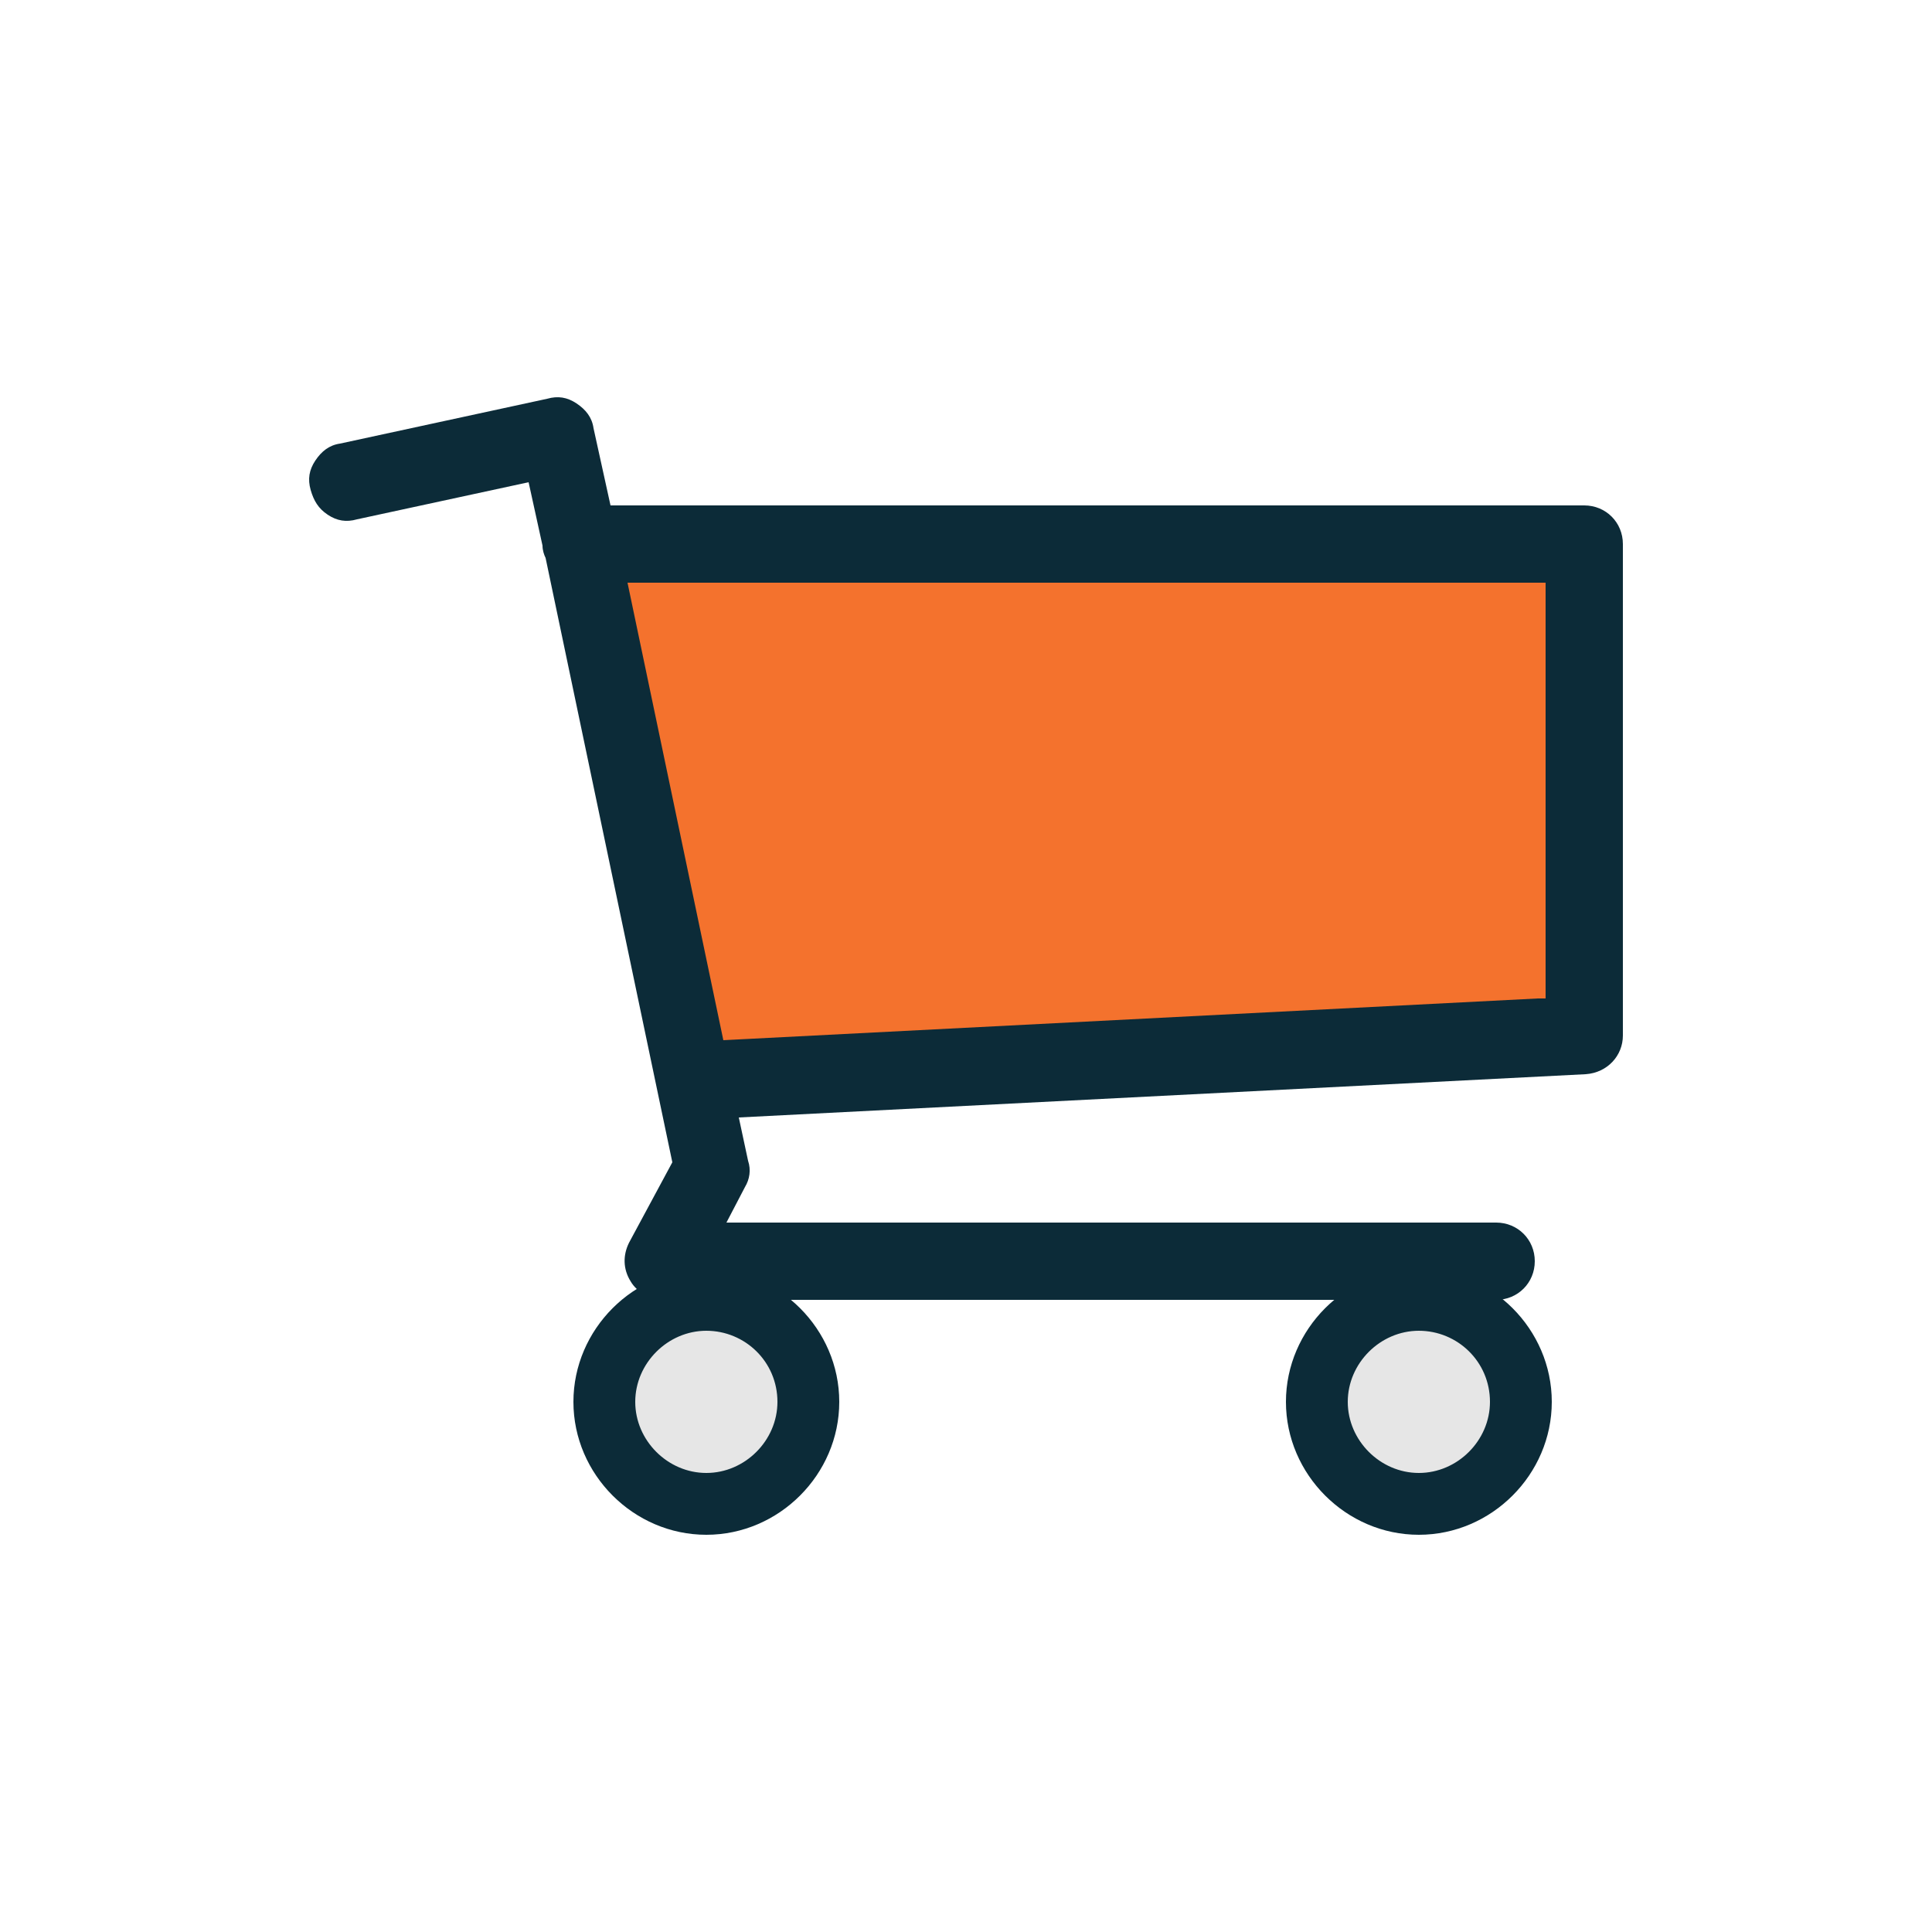 <?xml version="1.0" encoding="utf-8"?><svg xml:space="preserve" viewBox="0 0 100 100" y="0" x="0" xmlns="http://www.w3.org/2000/svg" id="圖層_1" version="1.1" width="200px" height="200px" xmlns:xlink="http://www.w3.org/1999/xlink" style="width:100%;height:100%;background-size:initial;background-repeat-y:initial;background-repeat-x:initial;background-position-y:initial;background-position-x:initial;background-origin:initial;background-color:initial;background-clip:initial;background-attachment:initial;animation-play-state:paused" ><g class="ldl-scale" style="transform-origin:50% 50%;transform:rotate(0deg) scale(0.8, 0.8);animation-play-state:paused" ><path d="M32.3 57.4L90 54.5V22.7H25z" fill="#f5e169" style="fill:rgb(244, 114, 45);animation-play-state:paused" ></path>
<path fill="#333" d="M92.5 54.5V22.7c0-1.4-1.1-2.5-2.5-2.5H27l-1.1-5c-.1-.7-.5-1.2-1.1-1.6-.6-.4-1.2-.5-1.9-.3L9.5 16.2c-.7.1-1.2.5-1.6 1.1-.4.6-.5 1.2-.3 1.9s.5 1.2 1.1 1.6c.6.4 1.2.5 1.9.3l11.1-2.4.9 4.1c0 .3.1.6.2.8L31 62.7l-2.8 5.2c-.4.8-.4 1.7.1 2.5.4.7 1.3 1.2 2.1 1.2h53.9c1.4 0 2.5-1.1 2.5-2.5s-1.1-2.5-2.5-2.5H34.5l1.2-2.3c.3-.5.4-1.1.2-1.7l-.6-2.8L90.1 57c1.4-.1 2.4-1.2 2.4-2.5zm-5-2.4H87l-52.7 2.7-6.2-29.6h59.4v26.9z" style="fill:rgb(12, 43, 56);animation-play-state:paused" ></path>
<g style="animation-play-state:paused" ><circle fill="#e0e0e0" r="6.6" cy="78.2" cx="33.2" style="fill:rgb(230, 230, 230);animation-play-state:paused" ></circle>
<path fill="#333" d="M33.2 86.8c-4.7 0-8.6-3.9-8.6-8.6s3.9-8.6 8.6-8.6 8.6 3.9 8.6 8.6-3.9 8.6-8.6 8.6zm0-13.2c-2.5 0-4.6 2.1-4.6 4.6 0 2.5 2.1 4.6 4.6 4.6 2.5 0 4.6-2.1 4.6-4.6 0-2.6-2.1-4.6-4.6-4.6z" style="fill:rgb(12, 43, 56);animation-play-state:paused" ></path></g>
<g style="animation-play-state:paused" ><circle fill="#e0e0e0" r="6.6" cy="78.2" cx="79.3" style="fill:rgb(230, 230, 230);animation-play-state:paused" ></circle>
<path fill="#333" d="M79.3 86.8c-4.7 0-8.6-3.9-8.6-8.6s3.9-8.6 8.6-8.6 8.6 3.9 8.6 8.6-3.9 8.6-8.6 8.6zm0-13.2c-2.5 0-4.6 2.1-4.6 4.6 0 2.5 2.1 4.6 4.6 4.6 2.5 0 4.6-2.1 4.6-4.6 0-2.6-2.1-4.6-4.6-4.6z" style="fill:rgb(12, 43, 56);animation-play-state:paused" ></path></g>
</g><!-- generated by https://loading.io/ --></svg>